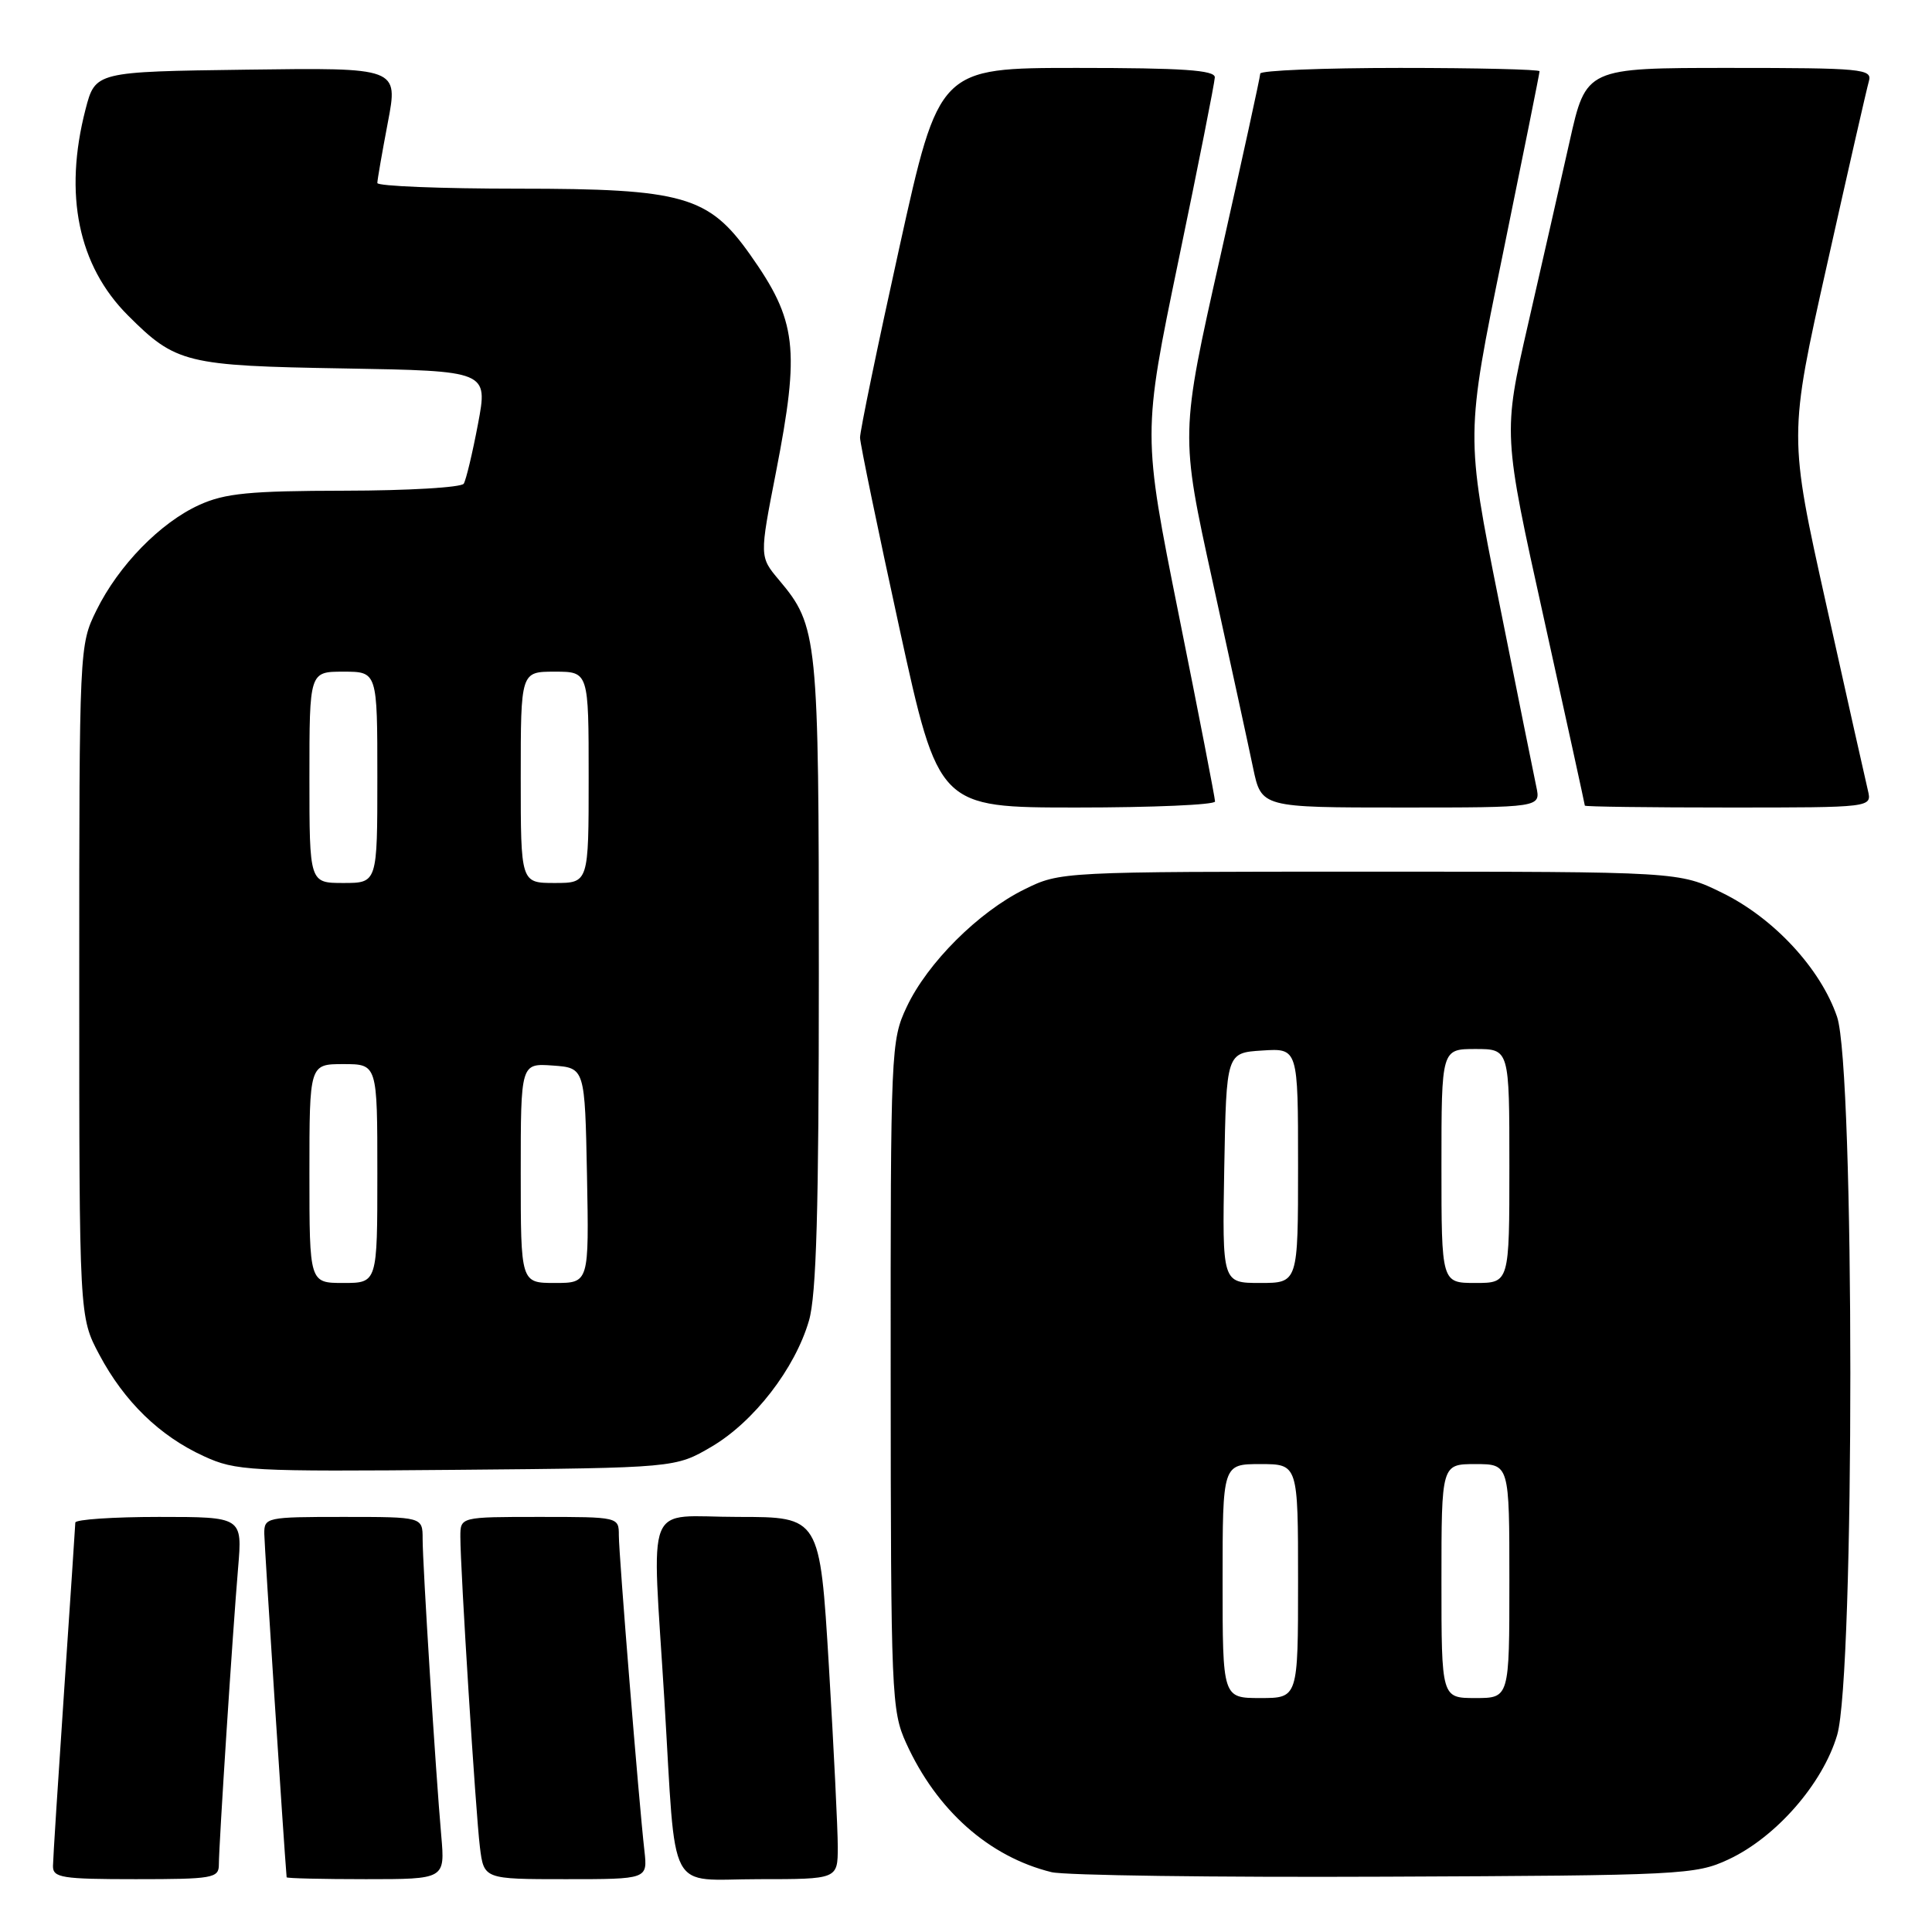 <?xml version="1.0" encoding="UTF-8" standalone="no"?>
<!DOCTYPE svg PUBLIC "-//W3C//DTD SVG 1.1//EN" "http://www.w3.org/Graphics/SVG/1.1/DTD/svg11.dtd" >
<svg xmlns="http://www.w3.org/2000/svg" xmlns:xlink="http://www.w3.org/1999/xlink" version="1.1" viewBox="0 0 256 256">
 <g >
 <path fill="currentColor"
d=" M 29.00 247.08 C 29.00 244.46 30.84 216.09 31.55 207.75 C 32.12 201.00 32.12 201.00 21.06 201.00 C 14.98 201.00 9.99 201.34 9.98 201.75 C 9.97 202.16 9.30 212.18 8.50 224.00 C 7.70 235.82 7.03 246.29 7.02 247.25 C 7.00 248.81 8.18 249.00 18.00 249.00 C 28.18 249.00 29.00 248.86 29.00 247.08 Z  M 58.47 243.25 C 57.72 234.77 56.00 207.30 56.00 203.92 C 56.00 201.00 56.00 201.00 45.50 201.00 C 35.27 201.00 35.00 201.06 35.02 203.25 C 35.04 204.82 37.61 244.48 37.98 248.75 C 37.99 248.89 42.72 249.00 48.48 249.00 C 58.97 249.00 58.97 249.00 58.47 243.25 Z  M 85.39 245.25 C 84.65 238.76 82.00 206.01 82.00 203.45 C 82.00 201.01 81.98 201.00 71.50 201.00 C 61.00 201.00 61.00 201.00 61.00 203.62 C 61.00 208.02 63.03 240.22 63.59 244.75 C 64.12 249.00 64.12 249.00 74.97 249.00 C 85.81 249.00 85.81 249.00 85.39 245.25 Z  M 111.01 244.75 C 111.01 242.41 110.48 231.61 109.83 220.75 C 108.64 201.00 108.64 201.00 97.82 201.00 C 85.20 201.00 86.38 198.05 88.04 225.37 C 89.63 251.63 88.24 249.00 100.55 249.00 C 111.00 249.00 111.00 249.00 111.01 244.75 Z  M 229.00 246.40 C 235.31 243.47 241.51 236.38 243.43 229.91 C 245.77 222.05 245.76 141.59 243.42 134.73 C 241.25 128.36 235.05 121.66 228.21 118.31 C 222.50 115.50 222.50 115.50 181.50 115.50 C 140.50 115.50 140.50 115.50 135.73 117.85 C 129.64 120.85 122.87 127.61 120.14 133.43 C 118.05 137.86 118.00 139.09 118.02 182.24 C 118.04 224.54 118.13 226.70 120.07 230.97 C 124.11 239.87 131.05 246.03 139.33 248.07 C 141.07 248.50 160.95 248.77 183.50 248.67 C 222.83 248.51 224.68 248.41 229.00 246.40 Z  M 94.29 191.69 C 99.90 188.39 105.34 181.35 107.19 175.00 C 108.18 171.61 108.50 160.28 108.50 129.00 C 108.50 84.35 108.36 82.96 103.23 76.86 C 100.63 73.77 100.63 73.77 102.82 62.57 C 106.02 46.13 105.59 42.50 99.38 33.72 C 93.89 25.96 90.51 25.00 68.68 25.00 C 58.41 25.00 50.00 24.66 50.00 24.25 C 50.00 23.84 50.63 20.23 51.39 16.23 C 52.78 8.96 52.78 8.96 32.70 9.23 C 12.63 9.50 12.63 9.50 11.33 14.50 C 8.42 25.76 10.36 35.21 16.96 41.80 C 23.30 48.14 24.63 48.47 45.58 48.82 C 64.66 49.15 64.66 49.15 63.34 56.16 C 62.61 60.02 61.76 63.58 61.45 64.09 C 61.14 64.59 54.05 65.01 45.69 65.02 C 33.07 65.04 29.81 65.36 26.42 66.90 C 21.25 69.24 15.71 74.92 12.78 80.87 C 10.51 85.48 10.50 85.70 10.50 130.00 C 10.50 174.50 10.50 174.50 13.16 179.50 C 16.47 185.72 21.15 190.27 27.00 192.95 C 31.26 194.91 33.02 195.00 60.50 194.76 C 89.50 194.50 89.50 194.50 94.29 191.69 Z  M 161.00 106.20 C 161.00 105.76 158.84 94.62 156.19 81.45 C 151.39 57.50 151.39 57.50 156.16 34.50 C 158.79 21.85 160.95 10.94 160.97 10.25 C 160.99 9.29 156.69 9.00 142.71 9.00 C 124.43 9.00 124.43 9.00 119.18 32.75 C 116.29 45.81 113.94 57.17 113.96 58.00 C 113.98 58.83 116.33 70.19 119.18 83.25 C 124.37 107.00 124.37 107.00 142.69 107.00 C 152.76 107.00 161.00 106.64 161.00 106.20 Z  M 203.57 104.25 C 203.25 102.74 201.01 91.64 198.60 79.58 C 194.21 57.66 194.21 57.66 199.11 33.78 C 201.80 20.64 204.00 9.69 204.00 9.44 C 204.00 9.20 195.68 9.00 185.50 9.00 C 175.32 9.00 167.00 9.34 166.99 9.75 C 166.99 10.16 164.60 21.08 161.69 34.02 C 156.39 57.54 156.39 57.54 160.67 77.02 C 163.02 87.73 165.44 98.86 166.04 101.75 C 167.14 107.00 167.14 107.00 185.65 107.00 C 204.16 107.00 204.16 107.00 203.57 104.25 Z  M 247.51 104.75 C 247.21 103.51 244.73 92.43 241.99 80.12 C 237.01 57.74 237.01 57.74 242.08 35.12 C 244.86 22.68 247.36 11.71 247.64 10.75 C 248.10 9.13 246.75 9.00 229.15 9.00 C 210.16 9.00 210.16 9.00 207.98 18.75 C 206.77 24.11 204.30 35.02 202.47 42.99 C 199.15 57.47 199.15 57.47 204.58 81.98 C 207.56 95.47 210.00 106.61 210.00 106.75 C 210.00 106.89 218.56 107.00 229.02 107.00 C 248.04 107.00 248.04 107.00 247.51 104.75 Z  M 162.00 209.50 C 162.00 194.00 162.00 194.00 167.00 194.00 C 172.00 194.00 172.00 194.00 172.00 209.50 C 172.00 225.00 172.00 225.00 167.00 225.00 C 162.00 225.00 162.00 225.00 162.00 209.50 Z  M 191.00 209.50 C 191.00 194.00 191.00 194.00 195.50 194.00 C 200.00 194.00 200.00 194.00 200.00 209.50 C 200.00 225.00 200.00 225.00 195.50 225.00 C 191.00 225.00 191.00 225.00 191.00 209.50 Z  M 162.22 154.75 C 162.50 139.50 162.50 139.50 167.25 139.20 C 172.00 138.89 172.00 138.89 172.00 154.45 C 172.00 170.00 172.00 170.00 166.97 170.00 C 161.95 170.00 161.95 170.00 162.22 154.75 Z  M 191.00 154.50 C 191.00 139.00 191.00 139.00 195.50 139.00 C 200.00 139.00 200.00 139.00 200.00 154.50 C 200.00 170.00 200.00 170.00 195.50 170.00 C 191.00 170.00 191.00 170.00 191.00 154.50 Z  M 41.00 155.50 C 41.00 141.00 41.00 141.00 45.50 141.00 C 50.00 141.00 50.00 141.00 50.00 155.50 C 50.00 170.00 50.00 170.00 45.50 170.00 C 41.00 170.00 41.00 170.00 41.00 155.50 Z  M 69.00 155.44 C 69.00 140.89 69.00 140.89 73.25 141.19 C 77.50 141.50 77.50 141.50 77.78 155.75 C 78.05 170.00 78.05 170.00 73.53 170.00 C 69.00 170.00 69.00 170.00 69.00 155.44 Z  M 41.00 103.00 C 41.00 89.00 41.00 89.00 45.50 89.00 C 50.00 89.00 50.00 89.00 50.00 103.00 C 50.00 117.00 50.00 117.00 45.50 117.00 C 41.00 117.00 41.00 117.00 41.00 103.00 Z  M 69.00 103.00 C 69.00 89.00 69.00 89.00 73.50 89.00 C 78.00 89.00 78.00 89.00 78.00 103.00 C 78.00 117.00 78.00 117.00 73.50 117.00 C 69.00 117.00 69.00 117.00 69.00 103.00 Z "/>
</g>
</svg>
